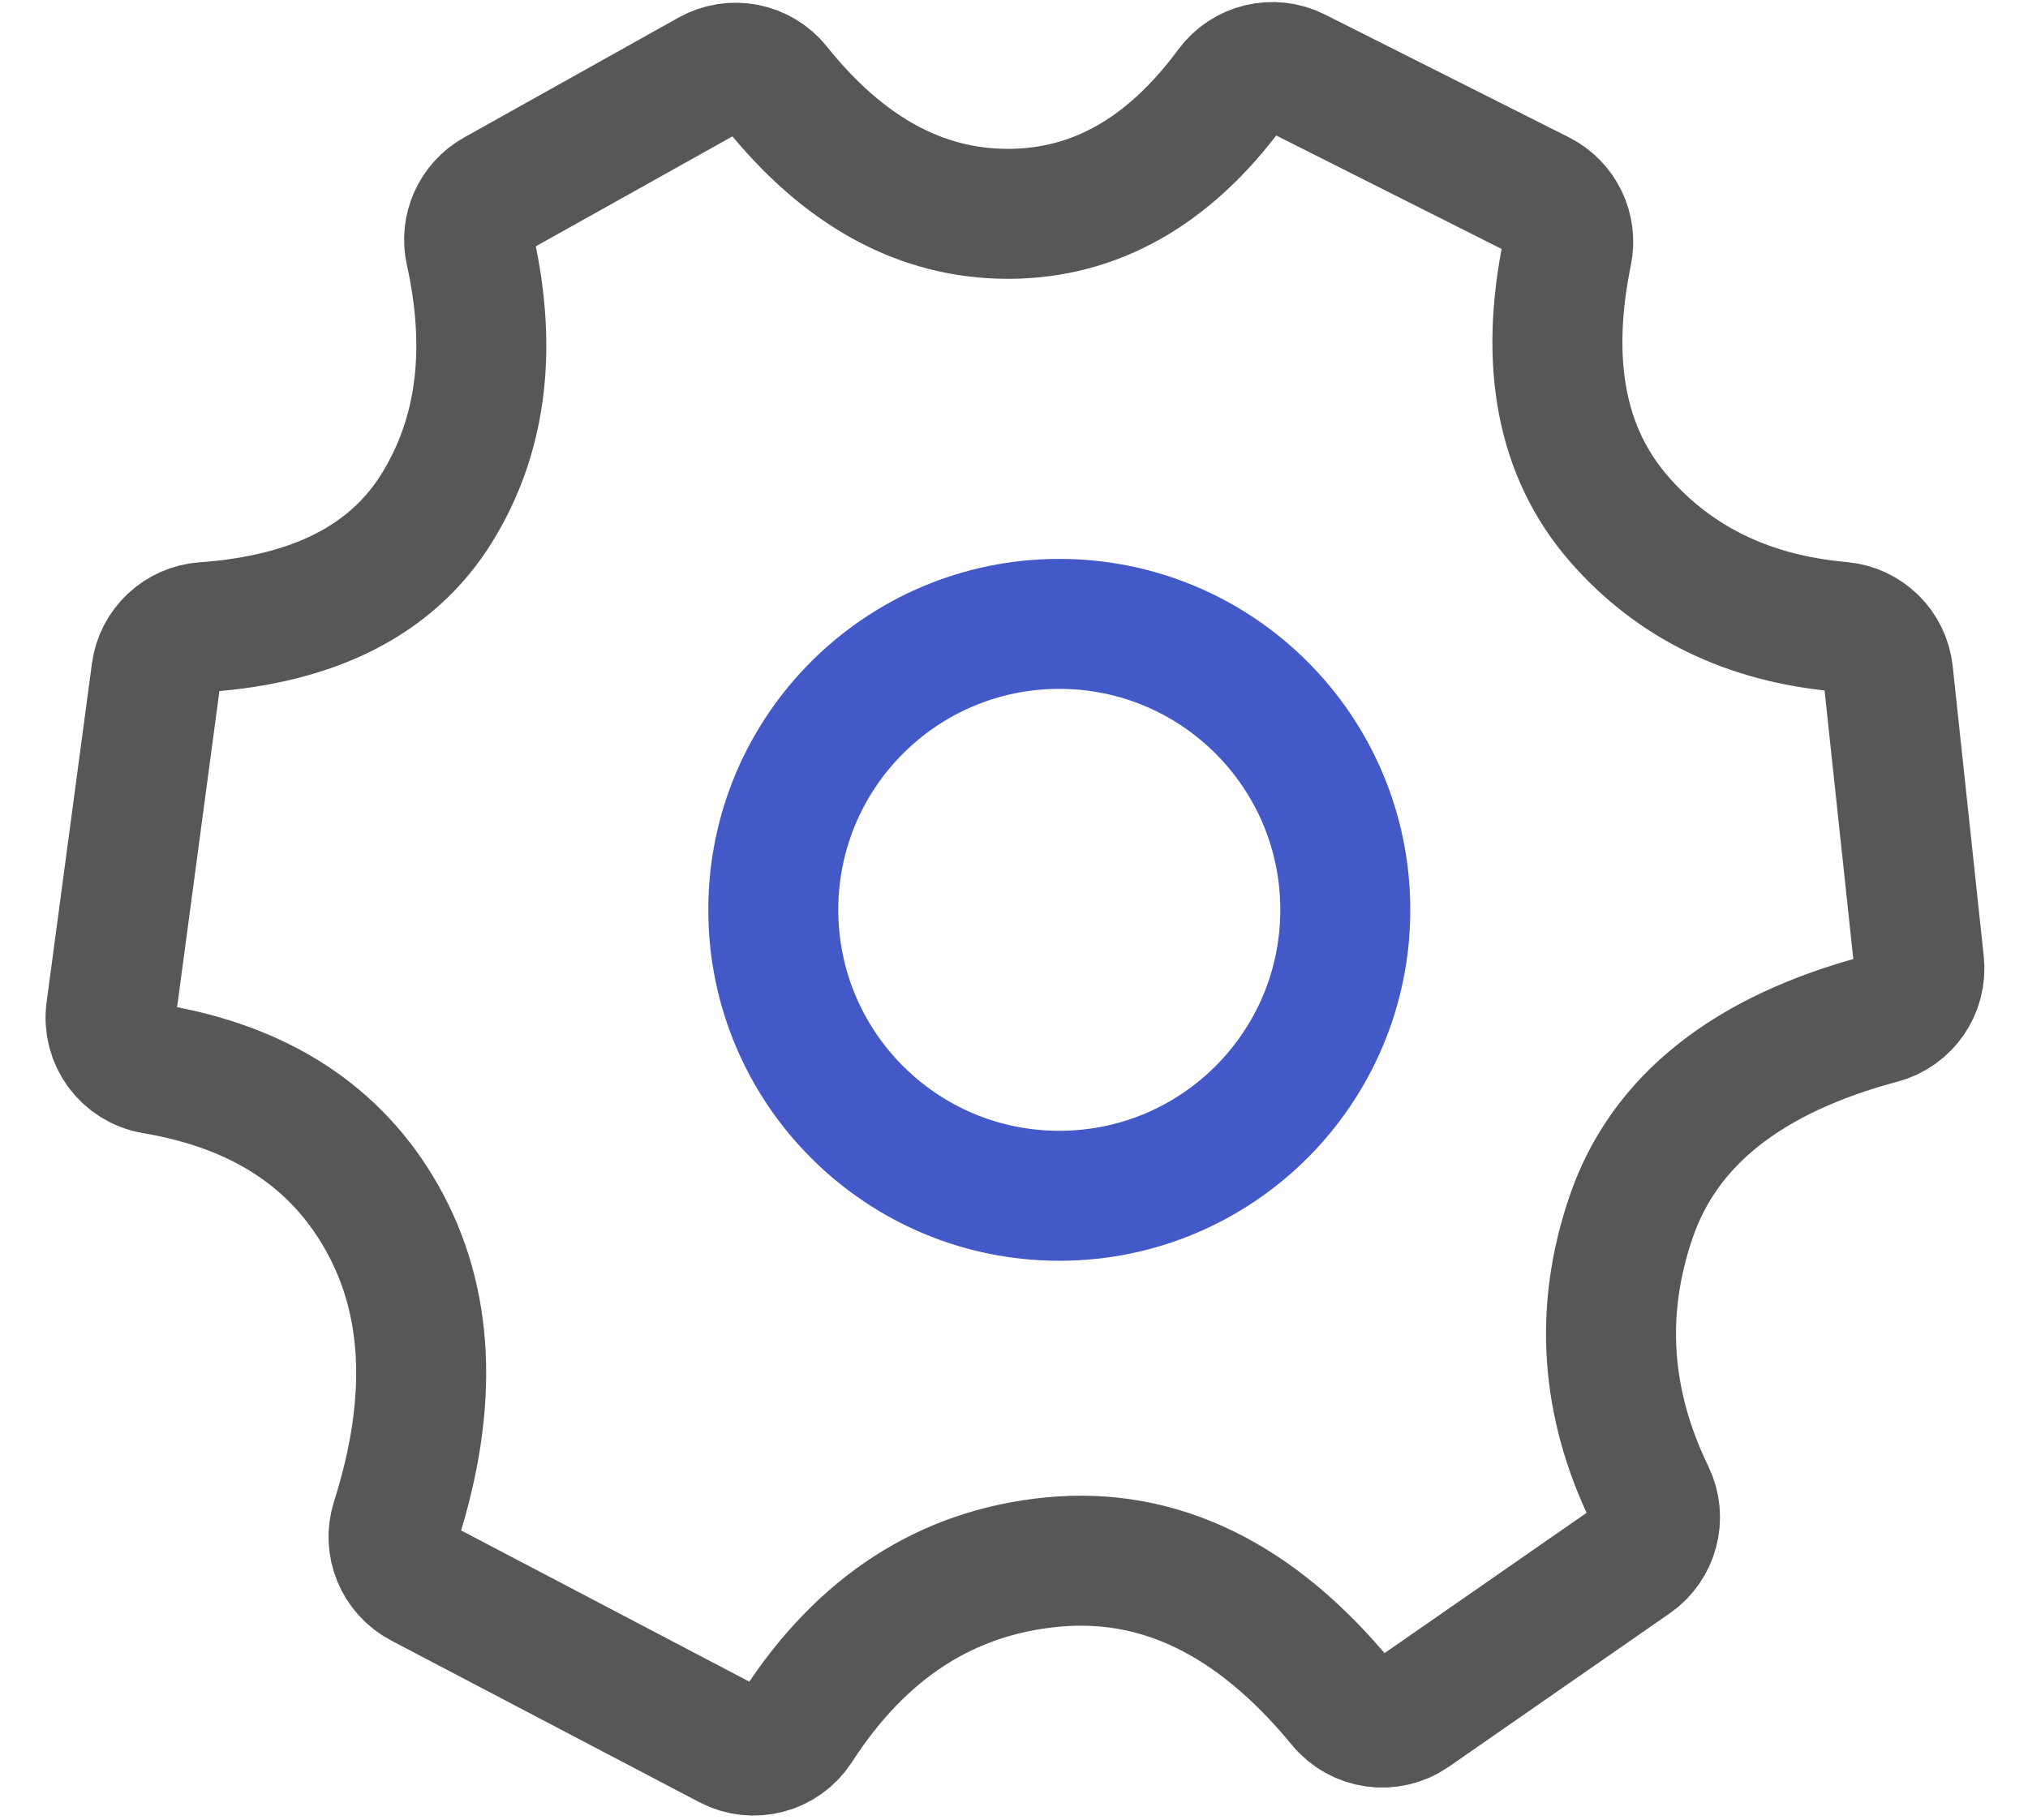 <?xml version="1.0" encoding="UTF-8"?>
<svg width="39px" height="35px" viewBox="0 0 39 35" version="1.1" xmlns="http://www.w3.org/2000/svg" xmlns:xlink="http://www.w3.org/1999/xlink">
    <!-- Generator: Sketch 55.2 (78181) - https://sketchapp.com -->
    <desc>Created with Sketch.</desc>
    <g id="Page-1" stroke="none" stroke-width="1" fill="none" fill-rule="evenodd">
        <g id="图标" transform="translate(-590, -959)" stroke-width="2.5">
            <g id="接收" transform="translate(586, 954)">
                <g id="个人设置" transform="translate(6, 6)">
                    <g id="编组-43">
                        <path d="M12.927,0.678 C14.227,2.301 15.712,3.113 17.384,3.113 C19.049,3.113 20.476,2.307 21.664,0.696 C21.953,0.304 22.483,0.177 22.918,0.396 L27.608,2.757 C28.011,2.96 28.229,3.408 28.138,3.851 C27.699,5.998 28.029,7.707 29.13,8.976 C30.197,10.205 31.621,10.898 33.403,11.056 C33.879,11.098 34.258,11.47 34.309,11.945 L34.906,17.524 C34.958,18.015 34.646,18.47 34.169,18.597 C31.604,19.281 30.003,20.551 29.367,22.409 C28.752,24.206 28.872,25.985 29.727,27.747 C29.942,28.19 29.802,28.724 29.397,29.005 L25.151,31.954 C24.723,32.251 24.139,32.17 23.808,31.767 C22.156,29.755 20.3,28.848 18.24,29.045 C16.208,29.24 14.572,30.296 13.334,32.214 C13.053,32.648 12.487,32.797 12.029,32.557 L6.103,29.447 C5.674,29.221 5.468,28.72 5.615,28.258 C6.343,25.966 6.251,24.016 5.338,22.409 C4.455,20.855 2.995,19.906 0.959,19.562 C0.428,19.473 0.063,18.978 0.135,18.444 L1.007,11.927 C1.07,11.457 1.455,11.096 1.928,11.062 C4.057,10.911 5.548,10.147 6.401,8.77 C7.254,7.393 7.469,5.745 7.045,3.826 C6.95,3.395 7.148,2.953 7.533,2.737 L11.658,0.43 C12.085,0.191 12.622,0.296 12.927,0.678 Z" id="Path-30" stroke="#575757"></path>
                        <path d="M18.371,22 C21.409,22 23.871,19.538 23.871,16.5 C23.871,13.462 21.409,11 18.371,11 C15.333,11 12.871,13.462 12.871,16.5 C12.871,19.538 15.333,22 18.371,22 Z" id="Oval-8" stroke="#4359C7"></path>
                    </g>
                </g>
            </g>
        </g>
    </g>
</svg>